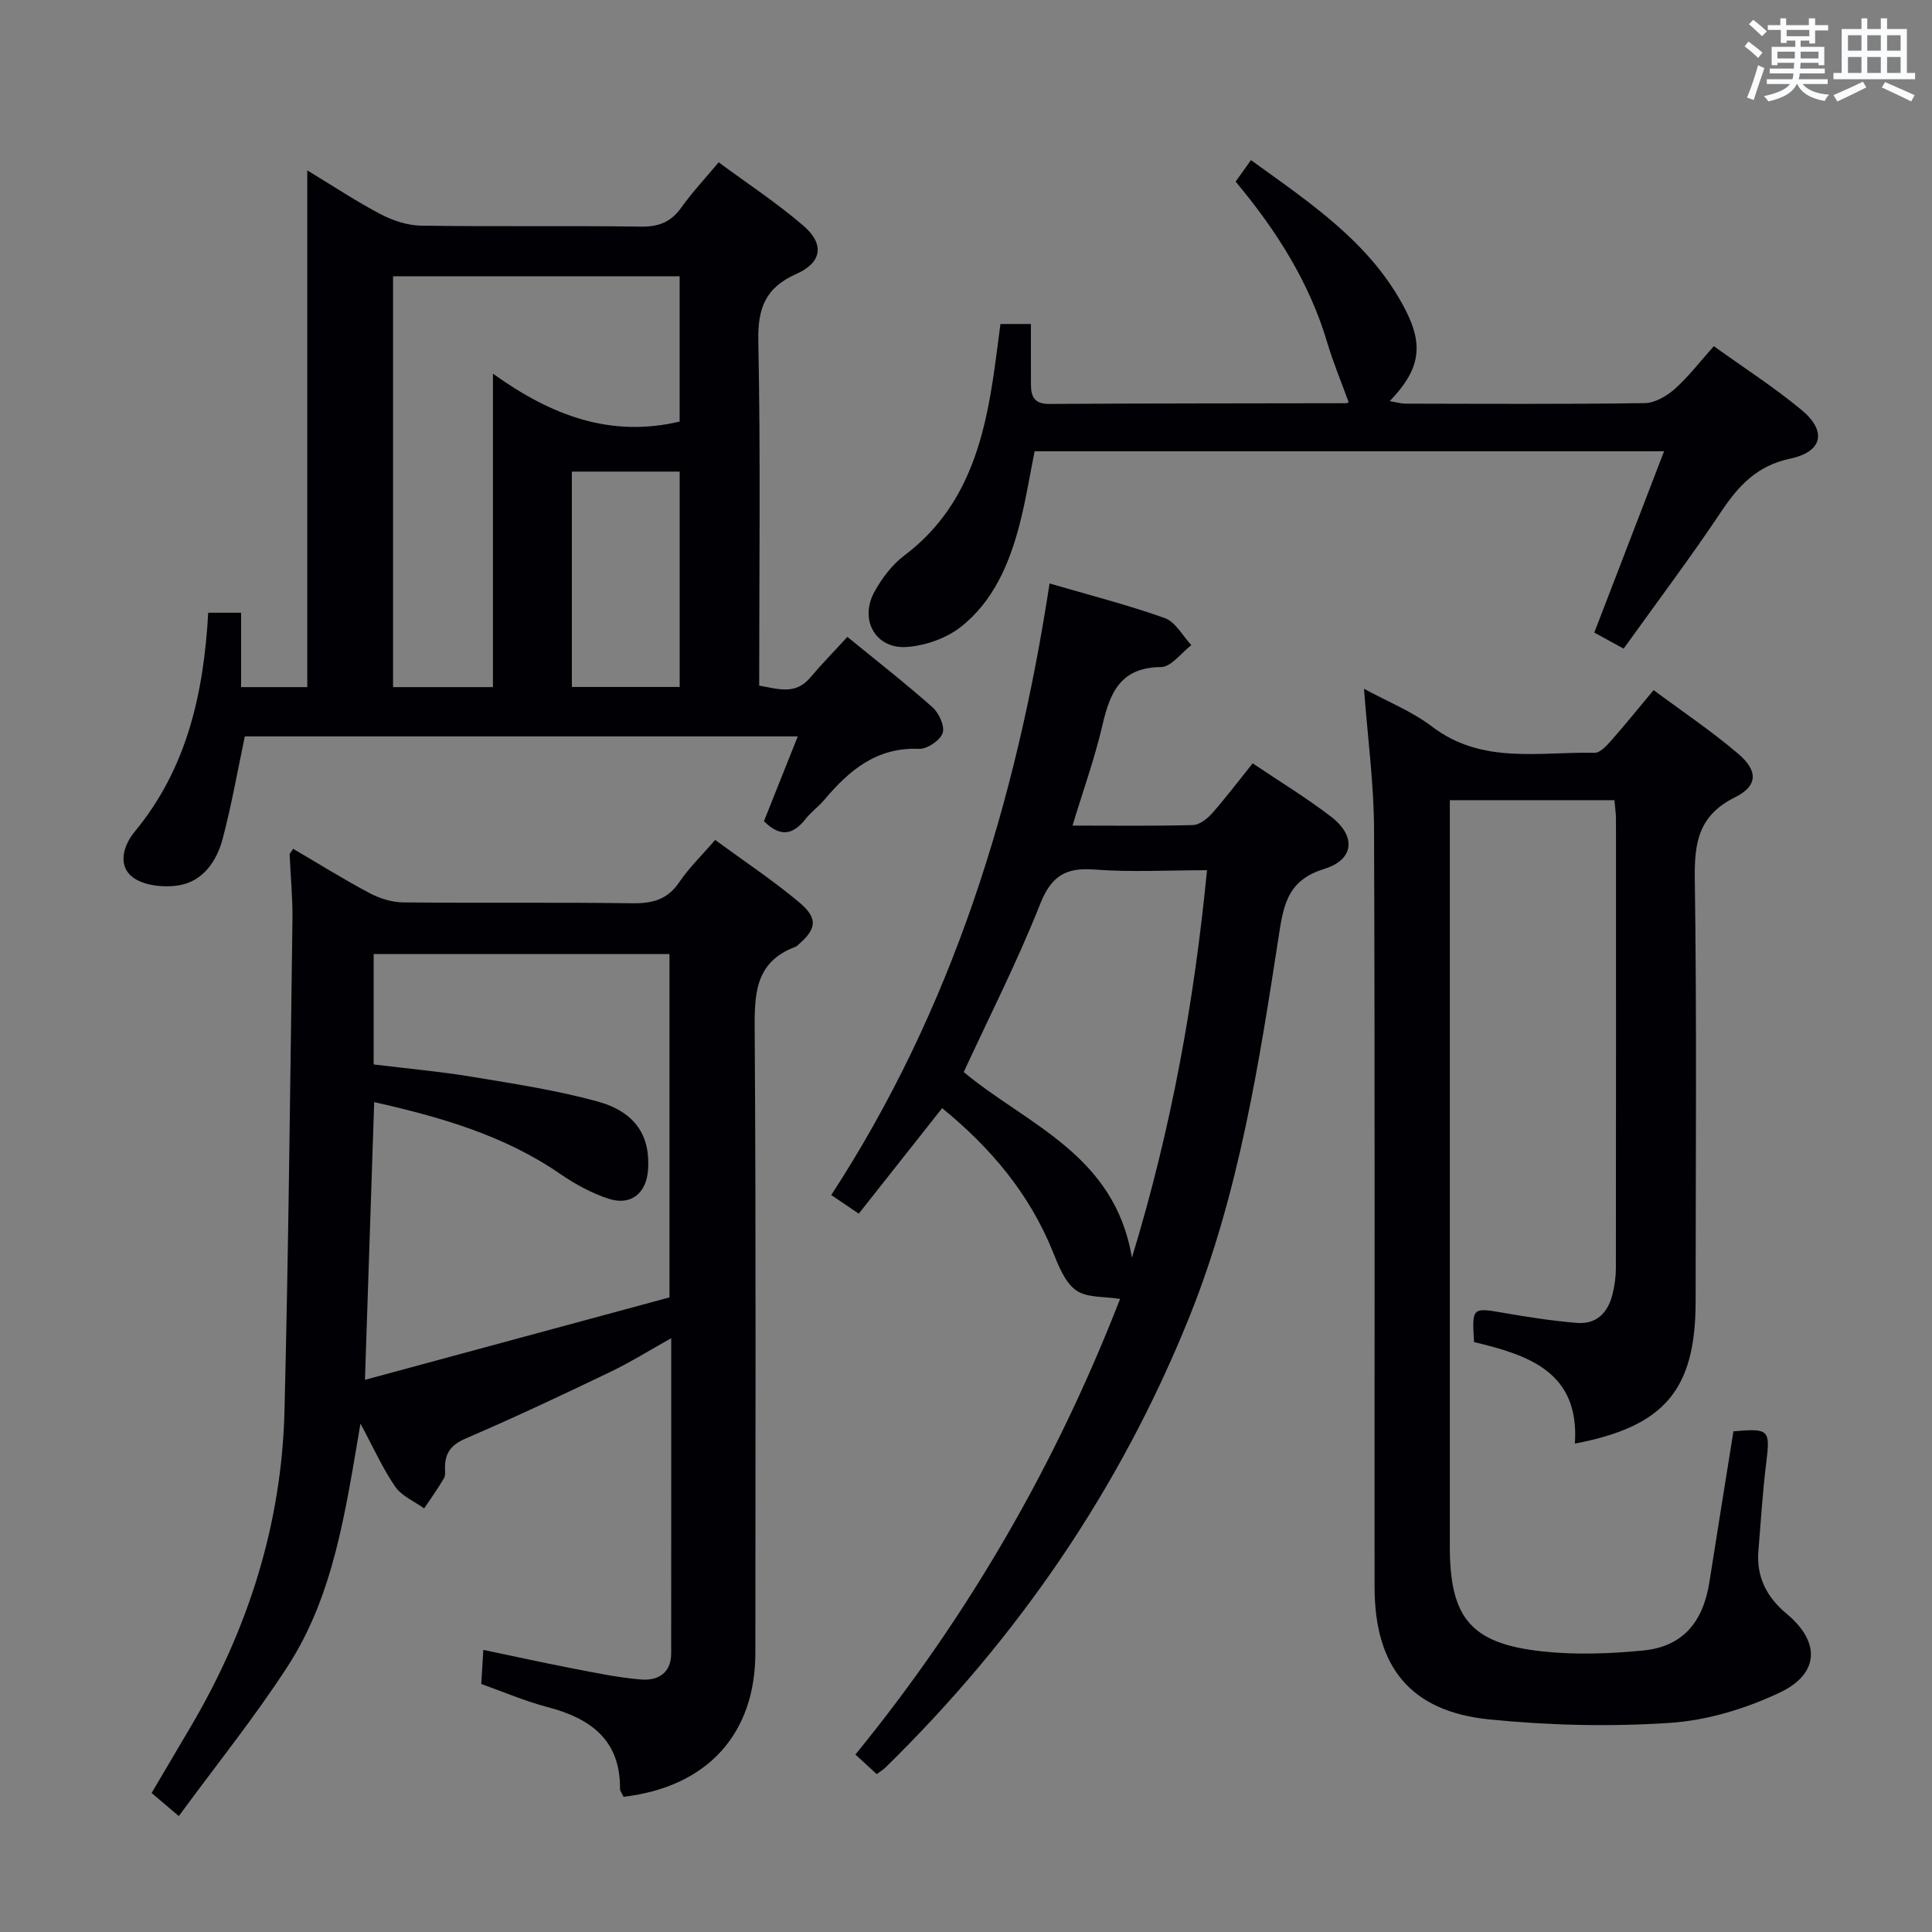 <svg enable-background="new 0 0 400 400" viewBox="0 0 400 400" xmlns="http://www.w3.org/2000/svg"><rect x="0" y="0" width="400" height="400" fill="#808080" stroke="none"/><g fill="#010105"><path d="m129.1 372.01c-.34-.73-.73-1.18-.73-1.62.09-10.2-6.13-14.63-15.05-16.97-4.61-1.21-9.04-3.12-13.68-4.77.13-2.21.25-4.18.43-7.06 6.28 1.31 12.32 2.65 18.39 3.82 4.72.91 9.45 1.91 14.22 2.31 3.46.29 6.28-1.25 6.28-5.4.02-21.47.01-42.94.01-65.26-4.59 2.56-8.48 5-12.61 6.98-9.88 4.74-19.8 9.43-29.87 13.75-2.92 1.25-4.28 2.84-4.36 5.82-.02.83.16 1.82-.22 2.46-1.25 2.14-2.71 4.16-4.09 6.23-2.03-1.46-4.63-2.54-5.98-4.48-2.58-3.73-4.45-7.95-7.21-13.08-3.13 18.29-5.53 35.54-15.1 50.3-6.84 10.56-14.78 20.41-22.51 30.96-2.39-2.03-3.87-3.28-5.63-4.78 2.79-4.72 5.47-9.27 8.15-13.82 11.86-20.14 18.77-41.85 19.36-65.23.84-33.93 1.18-67.87 1.65-101.81.06-4.47-.4-8.96-.58-13.44-.01-.25.31-.51.73-1.18 5.24 3.07 10.4 6.29 15.76 9.14 2.09 1.11 4.61 1.92 6.95 1.95 15.83.17 31.66-.04 47.48.18 4.16.06 7.29-.73 9.74-4.36 2.02-2.98 4.67-5.54 7.43-8.75 5.98 4.39 11.93 8.33 17.36 12.88 4.04 3.38 3.67 5.57-.28 8.93-.13.11-.25.25-.4.3-8.56 3.16-8.54 9.97-8.49 17.67.29 42.82.14 85.64.14 128.46.02 16.83-9.93 27.83-27.29 29.87zm-53.54-86.33c21.55-5.84 42.56-11.52 63.05-17.07 0-24.65 0-47.88 0-71.09-20.63 0-40.87 0-61.25 0v22.86c6.98.86 13.74 1.46 20.43 2.57 8.66 1.43 17.38 2.77 25.83 5.07 7.95 2.17 11.06 7.15 10.55 14.22-.35 4.79-3.52 7.44-8.12 5.96-3.57-1.15-7.01-3.05-10.12-5.19-11.61-7.98-24.76-11.74-38.46-14.83-.64 19-1.26 37.68-1.91 57.5z"/><path d="m334.25 165.67c-11.49 0-22.43 0-34.08 0v6.02 148.46c0 14.86 4.35 20.16 19.2 21.76 6.86.74 13.93.48 20.82-.19 8.11-.79 12.4-5.76 13.72-14.15 1.64-10.46 3.33-20.9 4.98-31.23 7.38-.67 7.63-.27 6.81 6.35-.76 6.1-1.13 12.24-1.64 18.37-.45 5.42 1.71 9.62 5.86 13.07 6.95 5.77 6.84 12.36-1.4 16.28-7.03 3.34-15.02 5.77-22.74 6.29-12.39.83-24.98.53-37.34-.7-16.4-1.63-23.84-10.83-23.85-27.45-.03-52.32.09-104.64-.11-156.95-.04-9.4-1.31-18.8-2.08-29 4.82 2.63 9.9 4.65 14.1 7.84 10.37 7.89 22.21 5.17 33.64 5.42 1.13.02 2.47-1.44 3.4-2.49 2.86-3.23 5.56-6.59 8.82-10.49 5.96 4.43 11.99 8.47 17.48 13.15 4.19 3.56 4.15 6.66-.66 9.06-7.52 3.75-8.4 9.36-8.29 16.9.42 29.15.18 58.31.17 87.47-.01 18.24-6.4 25.89-25 29.42 1.02-14.87-9.67-18.34-20.88-21.02-.42-7.29-.44-7.19 6.51-5.98 4.89.85 9.81 1.6 14.75 2.01 4.11.35 6.49-2.13 7.42-5.96.43-1.76.69-3.6.69-5.41.04-30.99.03-61.98.02-92.97 0-1.16-.18-2.29-.32-3.88z"/><path d="m43.11 126.86h6.81v15.4h13.7c0-35.38 0-70.59 0-106.98 5.66 3.42 10.31 6.52 15.23 9.09 2.52 1.31 5.53 2.31 8.34 2.35 15.16.23 30.32-.02 45.48.2 3.73.06 6.27-.96 8.41-3.98 2.21-3.1 4.84-5.9 7.71-9.34 5.92 4.38 12.03 8.39 17.52 13.11 4.43 3.8 3.91 7.63-1.43 10-6.44 2.86-8.02 7.12-7.88 13.96.48 23.64.18 47.29.18 71.28 3.86.65 7.48 2.03 10.58-1.67 2.35-2.79 4.92-5.4 7.68-8.42 5.97 4.88 11.96 9.55 17.63 14.58 1.34 1.19 2.59 3.95 2.09 5.35-.55 1.53-3.22 3.32-4.89 3.25-8.77-.37-14.46 4.45-19.61 10.56-1.18 1.4-2.72 2.49-3.84 3.92-2.5 3.18-5.13 4.02-8.65.5 2.19-5.5 4.5-11.28 7-17.56-38.49 0-76.49 0-114.48 0-1.48 7-2.73 14.14-4.57 21.13-1.22 4.66-4.04 8.85-9.05 9.7-3.09.52-7.27.1-9.6-1.67-3.15-2.4-1.95-6.56.41-9.42 10.81-13.07 14.29-28.58 15.23-45.34zm38.27-69.66v85.06h20.68c0-21.48 0-42.64 0-64.9 12.1 8.7 24.35 13.3 38.65 9.92 0-9.8 0-19.85 0-30.08-19.88 0-39.46 0-59.33 0zm59.34 85.03c0-15.09 0-29.82 0-44.59-7.63 0-14.96 0-22.32 0v44.59z"/><path d="m222.05 170.93c8.63 0 16.78.11 24.92-.11 1.35-.04 2.94-1.26 3.93-2.37 2.84-3.21 5.43-6.65 8.45-10.41 5.56 3.75 11.09 7.1 16.2 11.02 5.25 4.02 4.88 8.9-1.38 10.84-7.08 2.19-8.31 6.67-9.29 13.05-4.17 27.05-8.33 54.12-18.66 79.77-14.33 35.58-35.55 66.46-62.9 93.23-.46.45-1.03.78-1.81 1.36-1.4-1.28-2.71-2.49-4.41-4.05 23.65-28.97 41.67-60.55 54.8-94.33-3.26-.54-6.89-.19-9.12-1.79-2.33-1.67-3.63-5.09-4.8-7.98-4.86-12.04-12.87-21.53-22.92-29.73-5.89 7.45-11.53 14.59-17.26 21.84-2-1.35-3.64-2.46-5.7-3.85 25.06-38.48 38.25-81.14 45.2-126.62 8.11 2.37 16.11 4.41 23.86 7.17 2.22.79 3.69 3.67 5.5 5.6-2.09 1.59-4.18 4.53-6.29 4.54-8.33.07-10.54 5.2-12.11 11.97-1.59 6.88-4.01 13.58-6.21 20.85zm27.85 9.24c-8.11 0-15.76.44-23.32-.14-6.04-.47-8.96 1.4-11.26 7.22-4.67 11.8-10.46 23.16-15.79 34.71 13.1 10.91 31.26 17.03 34.82 38.44 8.23-26.98 12.9-53.07 15.55-80.23z"/><path d="m279.22 83.26c-1.55-4.28-3.2-8.2-4.4-12.25-3.71-12.52-10.52-23.27-19-33.41.96-1.34 1.88-2.63 3.18-4.45 12.36 8.95 24.91 17.19 32.01 31.05 3.85 7.51 2.87 12.47-3.29 18.85 1.3.21 2.31.52 3.31.52 16.5.03 33 .13 49.5-.11 2.12-.03 4.56-1.46 6.23-2.95 2.83-2.52 5.17-5.6 8.07-8.84 6.1 4.39 12.4 8.44 18.13 13.18 5.32 4.4 4.44 8.68-2.33 10.11-6.85 1.45-10.67 5.57-14.29 10.99-6.36 9.53-13.27 18.7-20.18 28.34-2.17-1.19-4-2.18-6.08-3.32 4.79-12.45 9.53-24.74 14.45-37.54-43.96 0-87.04 0-130.32 0-1.03 5.08-1.82 10.14-3.1 15.08-2.11 8.17-5.42 15.96-12.18 21.28-3.01 2.37-7.35 3.89-11.2 4.16-6.43.45-9.85-5.59-6.72-11.36 1.55-2.86 3.71-5.69 6.28-7.63 12.98-9.8 16.57-23.94 18.65-38.87.41-2.93.78-5.87 1.19-9.01h6.31c0 4.34-.01 8.47.01 12.59.01 2.46.74 3.98 3.75 3.96 20.5-.13 41-.1 61.49-.15.27.01.57-.24.53-.22z"/></g><path d="m361.2 9.6.8-1c.9.7 1.9 1.4 2.9 2.3l-.9 1.1c-1-1-2-1.8-2.8-2.4zm.5 10.6c.9-2.1 1.6-4.3 2.3-6.7.4.2.8.4 1.3.6-.7 2.1-1.5 4.3-2.2 6.6zm.4-15.2.9-.9c1 .8 2 1.6 2.8 2.4l-1 1c-.9-.9-1.8-1.7-2.7-2.5zm12.5-1.2h1.2v1.4h2.7v1.1h-2.7v2.7h-1.2v-.6h-1.8v1.3h4.9v3.8h-1.2v-.5h-3.7c0 .4-.1.9-.1 1.2h5.1v1h-5.2c0 .5-.1.9-.2 1.2h6v1h-5.2c1.1 1.3 2.9 2 5.5 2.2-.4.4-.7.8-.9 1.3-2.9-.5-4.8-1.6-5.7-3.5h-.1c-.8 1.7-2.7 2.9-5.9 3.6-.2-.4-.6-.8-.9-1.1 2.8-.6 4.6-1.4 5.4-2.5h-4.8v-1h5.3c.1-.3.2-.7.2-1.2h-4.9v-1h5c0-.4 0-.8.1-1.2h-3.5v.5h-1.2v-3.8h4.9v-1.3h-1.8v.5h-1.2v-2.7h-2.7v-1h2.6v-1.4h1.2v1.4h4.7v-1.4zm-6.6 8.3h3.6c0-.4 0-.9 0-1.4h-3.6zm1.9-4.6h4.7v-1.3h-4.7zm6.6 3.2h-3.7v1.4h3.7z" fill="#fafbfc"/><path d="m385.3 3.8h1.3v2.2h2.8v-2.2h1.3v2.2h4.1v9.1h1.7v1.3h-16.9v-1.3h1.7v-9.1h4.1v-2.2zm.4 13.1.7 1.2c-1.8.9-3.8 1.9-6 2.9-.2-.4-.5-.8-.8-1.3 2.3-1 4.3-1.9 6.1-2.8zm-3.1-6.4h2.8v-3.2h-2.8zm0 4.6h2.8v-3.3h-2.8zm4-4.6h2.8v-3.2h-2.8zm0 4.6h2.8v-3.3h-2.8zm3.7 1.9c2.1.9 4.1 1.8 6.1 2.7l-.7 1.3c-2.2-1.1-4.2-2-6.1-2.9zm3.2-9.7h-2.8v3.2h2.8zm-2.8 7.8h2.8v-3.3h-2.8z" fill="#fafbfc"/></svg>